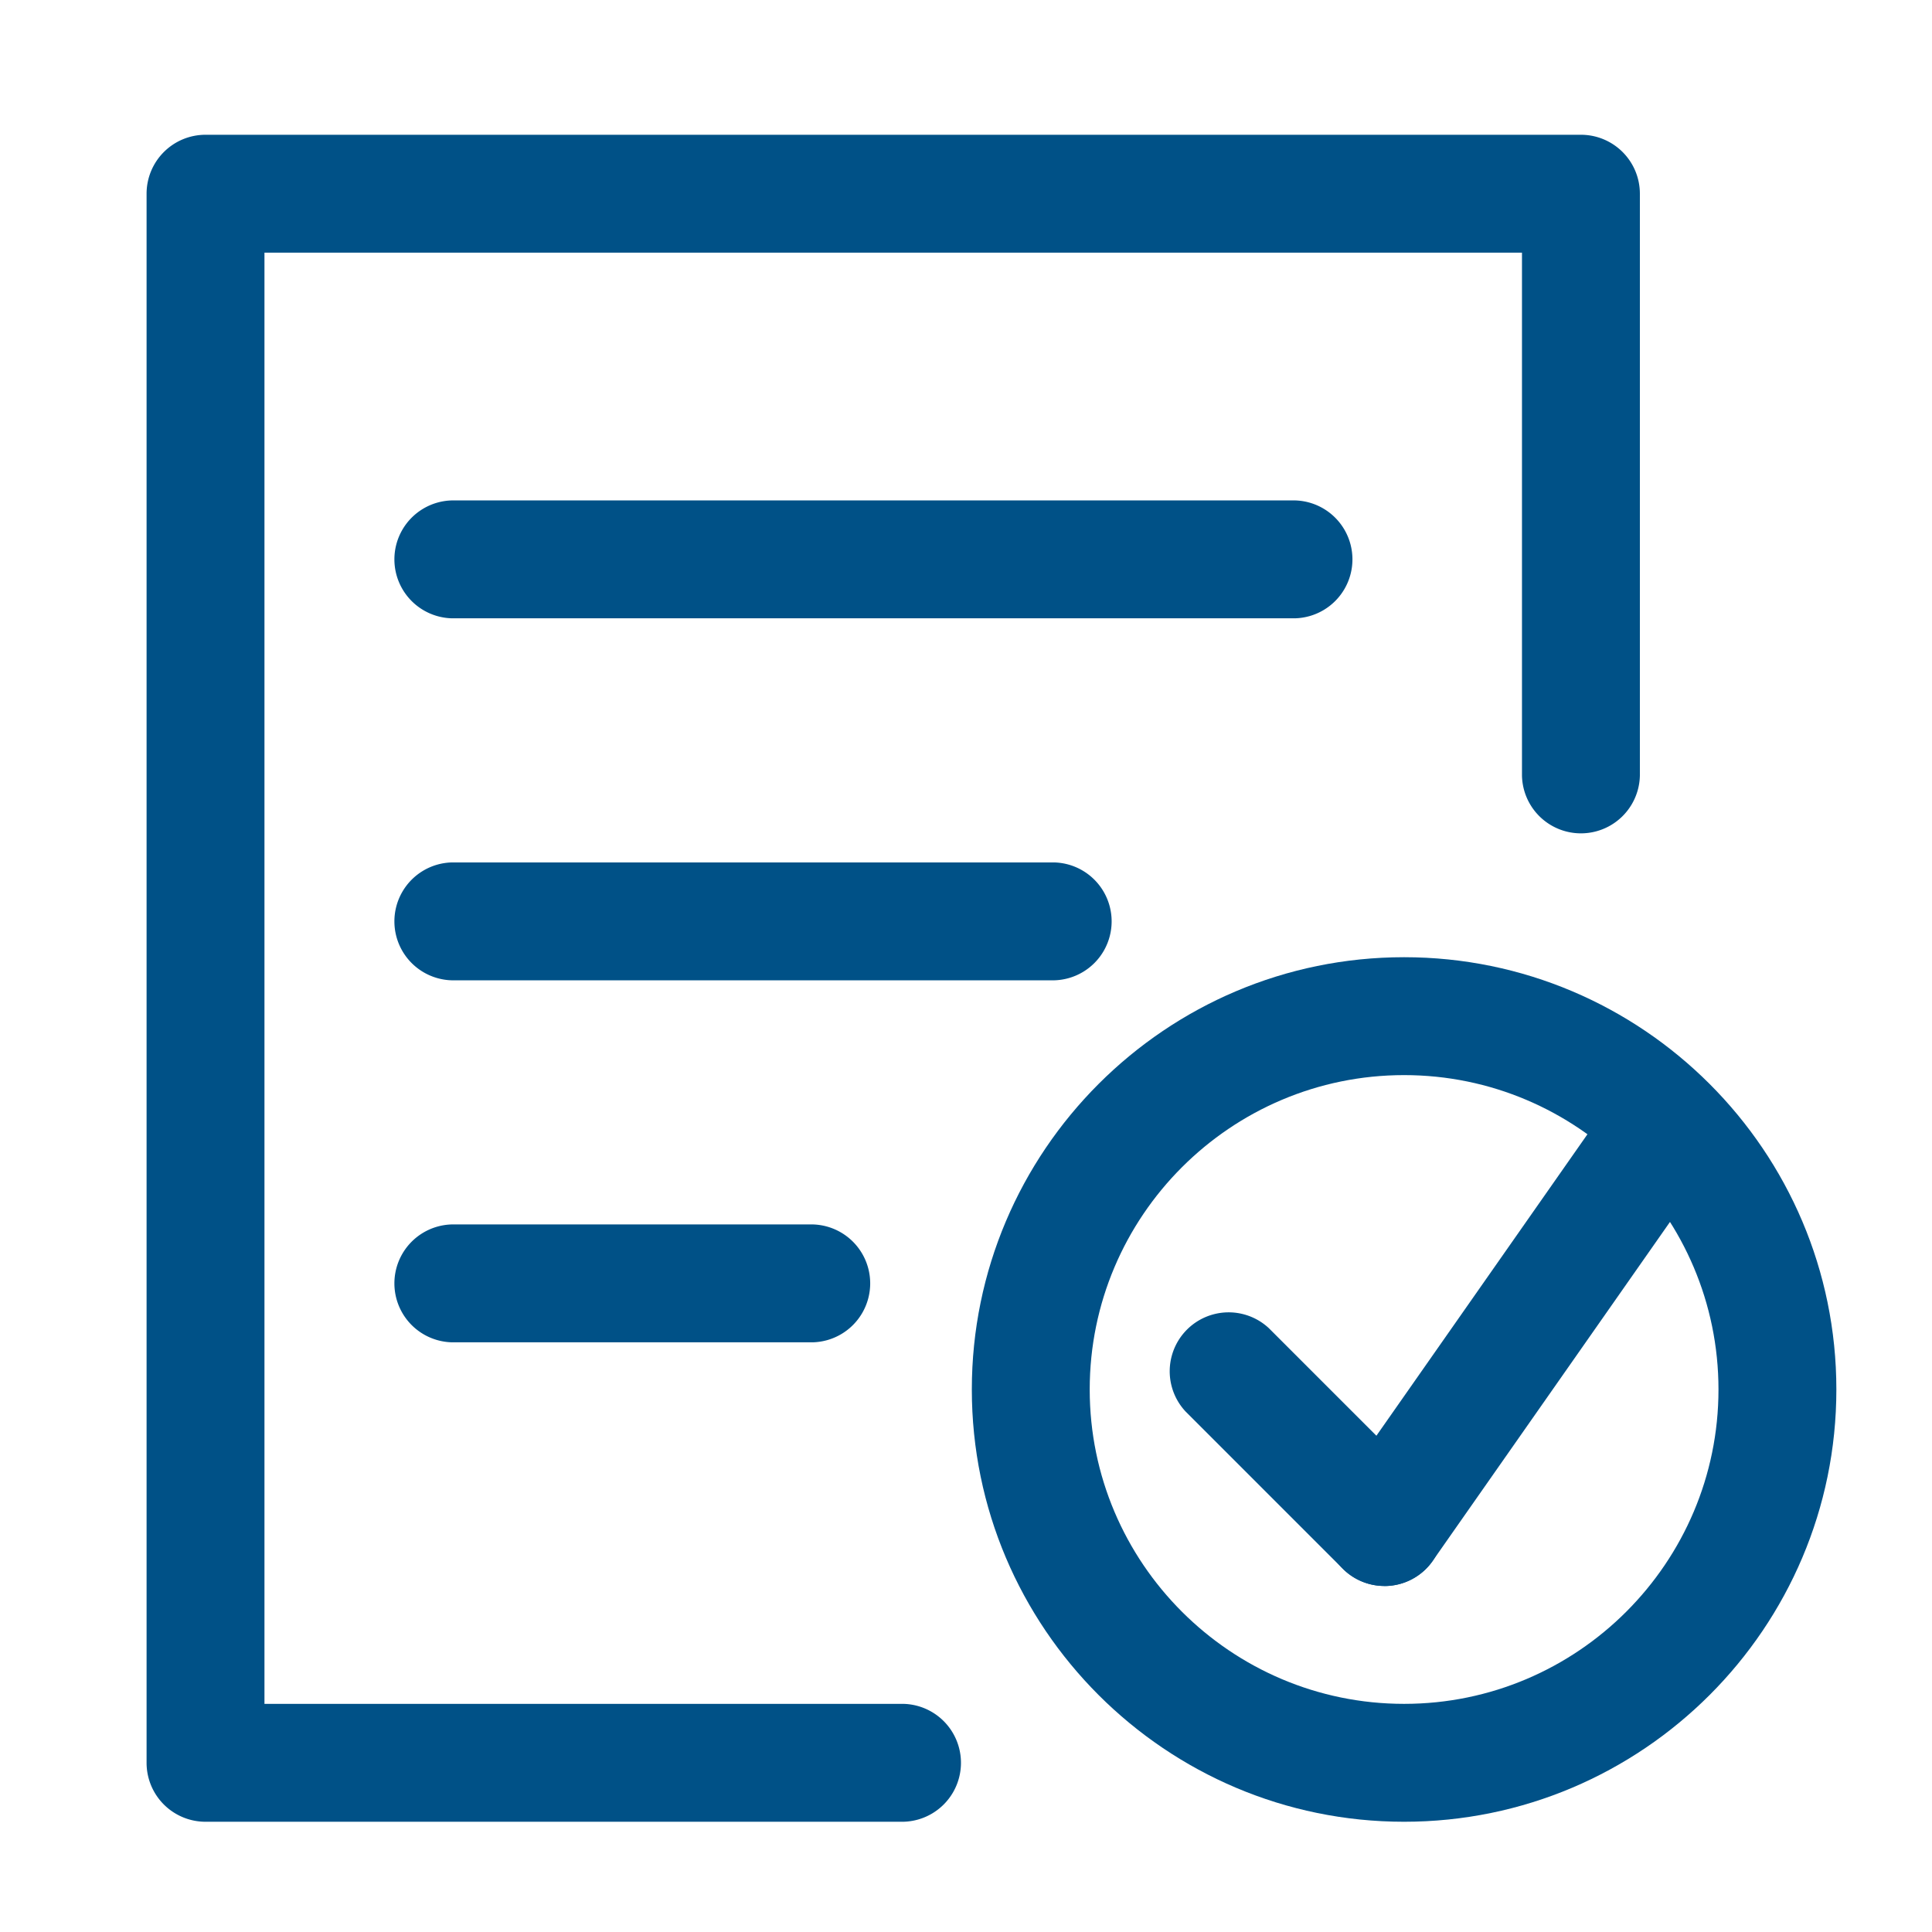 <?xml version="1.0" standalone="no"?><!DOCTYPE svg PUBLIC "-//W3C//DTD SVG 1.1//EN" "http://www.w3.org/Graphics/SVG/1.1/DTD/svg11.dtd"><svg t="1658199706820" class="icon" viewBox="0 0 1024 1024" version="1.1" xmlns="http://www.w3.org/2000/svg" p-id="1763" xmlns:xlink="http://www.w3.org/1999/xlink" width="200" height="200"><defs><style type="text/css">@font-face { font-family: feedback-iconfont; src: url("//at.alicdn.com/t/font_1031158_u69w8yhxdu.woff2?t=1630033759944") format("woff2"), url("//at.alicdn.com/t/font_1031158_u69w8yhxdu.woff?t=1630033759944") format("woff"), url("//at.alicdn.com/t/font_1031158_u69w8yhxdu.ttf?t=1630033759944") format("truetype"); }
</style></defs><path d="M744.2 965.57c-126.34 0-229.11-102.78-229.11-229.11S617.86 507.34 744.2 507.34s229.11 102.78 229.11 229.12S870.53 965.57 744.2 965.57z m0-395.74c-91.88 0-166.63 74.75-166.63 166.63s74.75 166.62 166.63 166.62 166.63-74.75 166.63-166.62-74.76-166.63-166.63-166.63z" fill="#005187" p-id="1764"></path><path d="M478.64 965.57H108.93a31.24 31.24 0 0 1-31.24-31.24V102.67a31.24 31.24 0 0 1 31.24-31.24h729a31.25 31.25 0 0 1 31.24 31.24V411a31.25 31.25 0 0 1-62.49 0V133.92H140.17v769.16h338.47a31.25 31.25 0 0 1 0 62.49z" fill="#005187" p-id="1765"></path><path d="M686.13 327.72h-446.4a31.25 31.25 0 0 1 0-62.49h446.4a31.25 31.25 0 0 1 0 62.49zM558.5 519.59H239.73a31.25 31.25 0 0 1 0-62.49H558.5a31.25 31.25 0 0 1 0 62.49zM430.53 711.46h-190.8a31.25 31.25 0 0 1 0-62.49h190.8a31.25 31.25 0 0 1 0 62.49z" fill="#005187" p-id="1766"></path><path d="M733.78 840.6a31.14 31.14 0 0 1-22.09-9.16l-83.31-83.31A31.24 31.24 0 0 1 672.56 704l83.31 83.32a31.25 31.25 0 0 1-22.09 53.33z" fill="#005187" p-id="1767"></path><path d="M733.75 840.6a31.25 31.25 0 0 1-25.56-49.16L854 583.15A31.25 31.25 0 0 1 905.18 619l-145.8 208.27a31.19 31.19 0 0 1-25.63 13.33z" fill="#005187" p-id="1768"></path></svg>